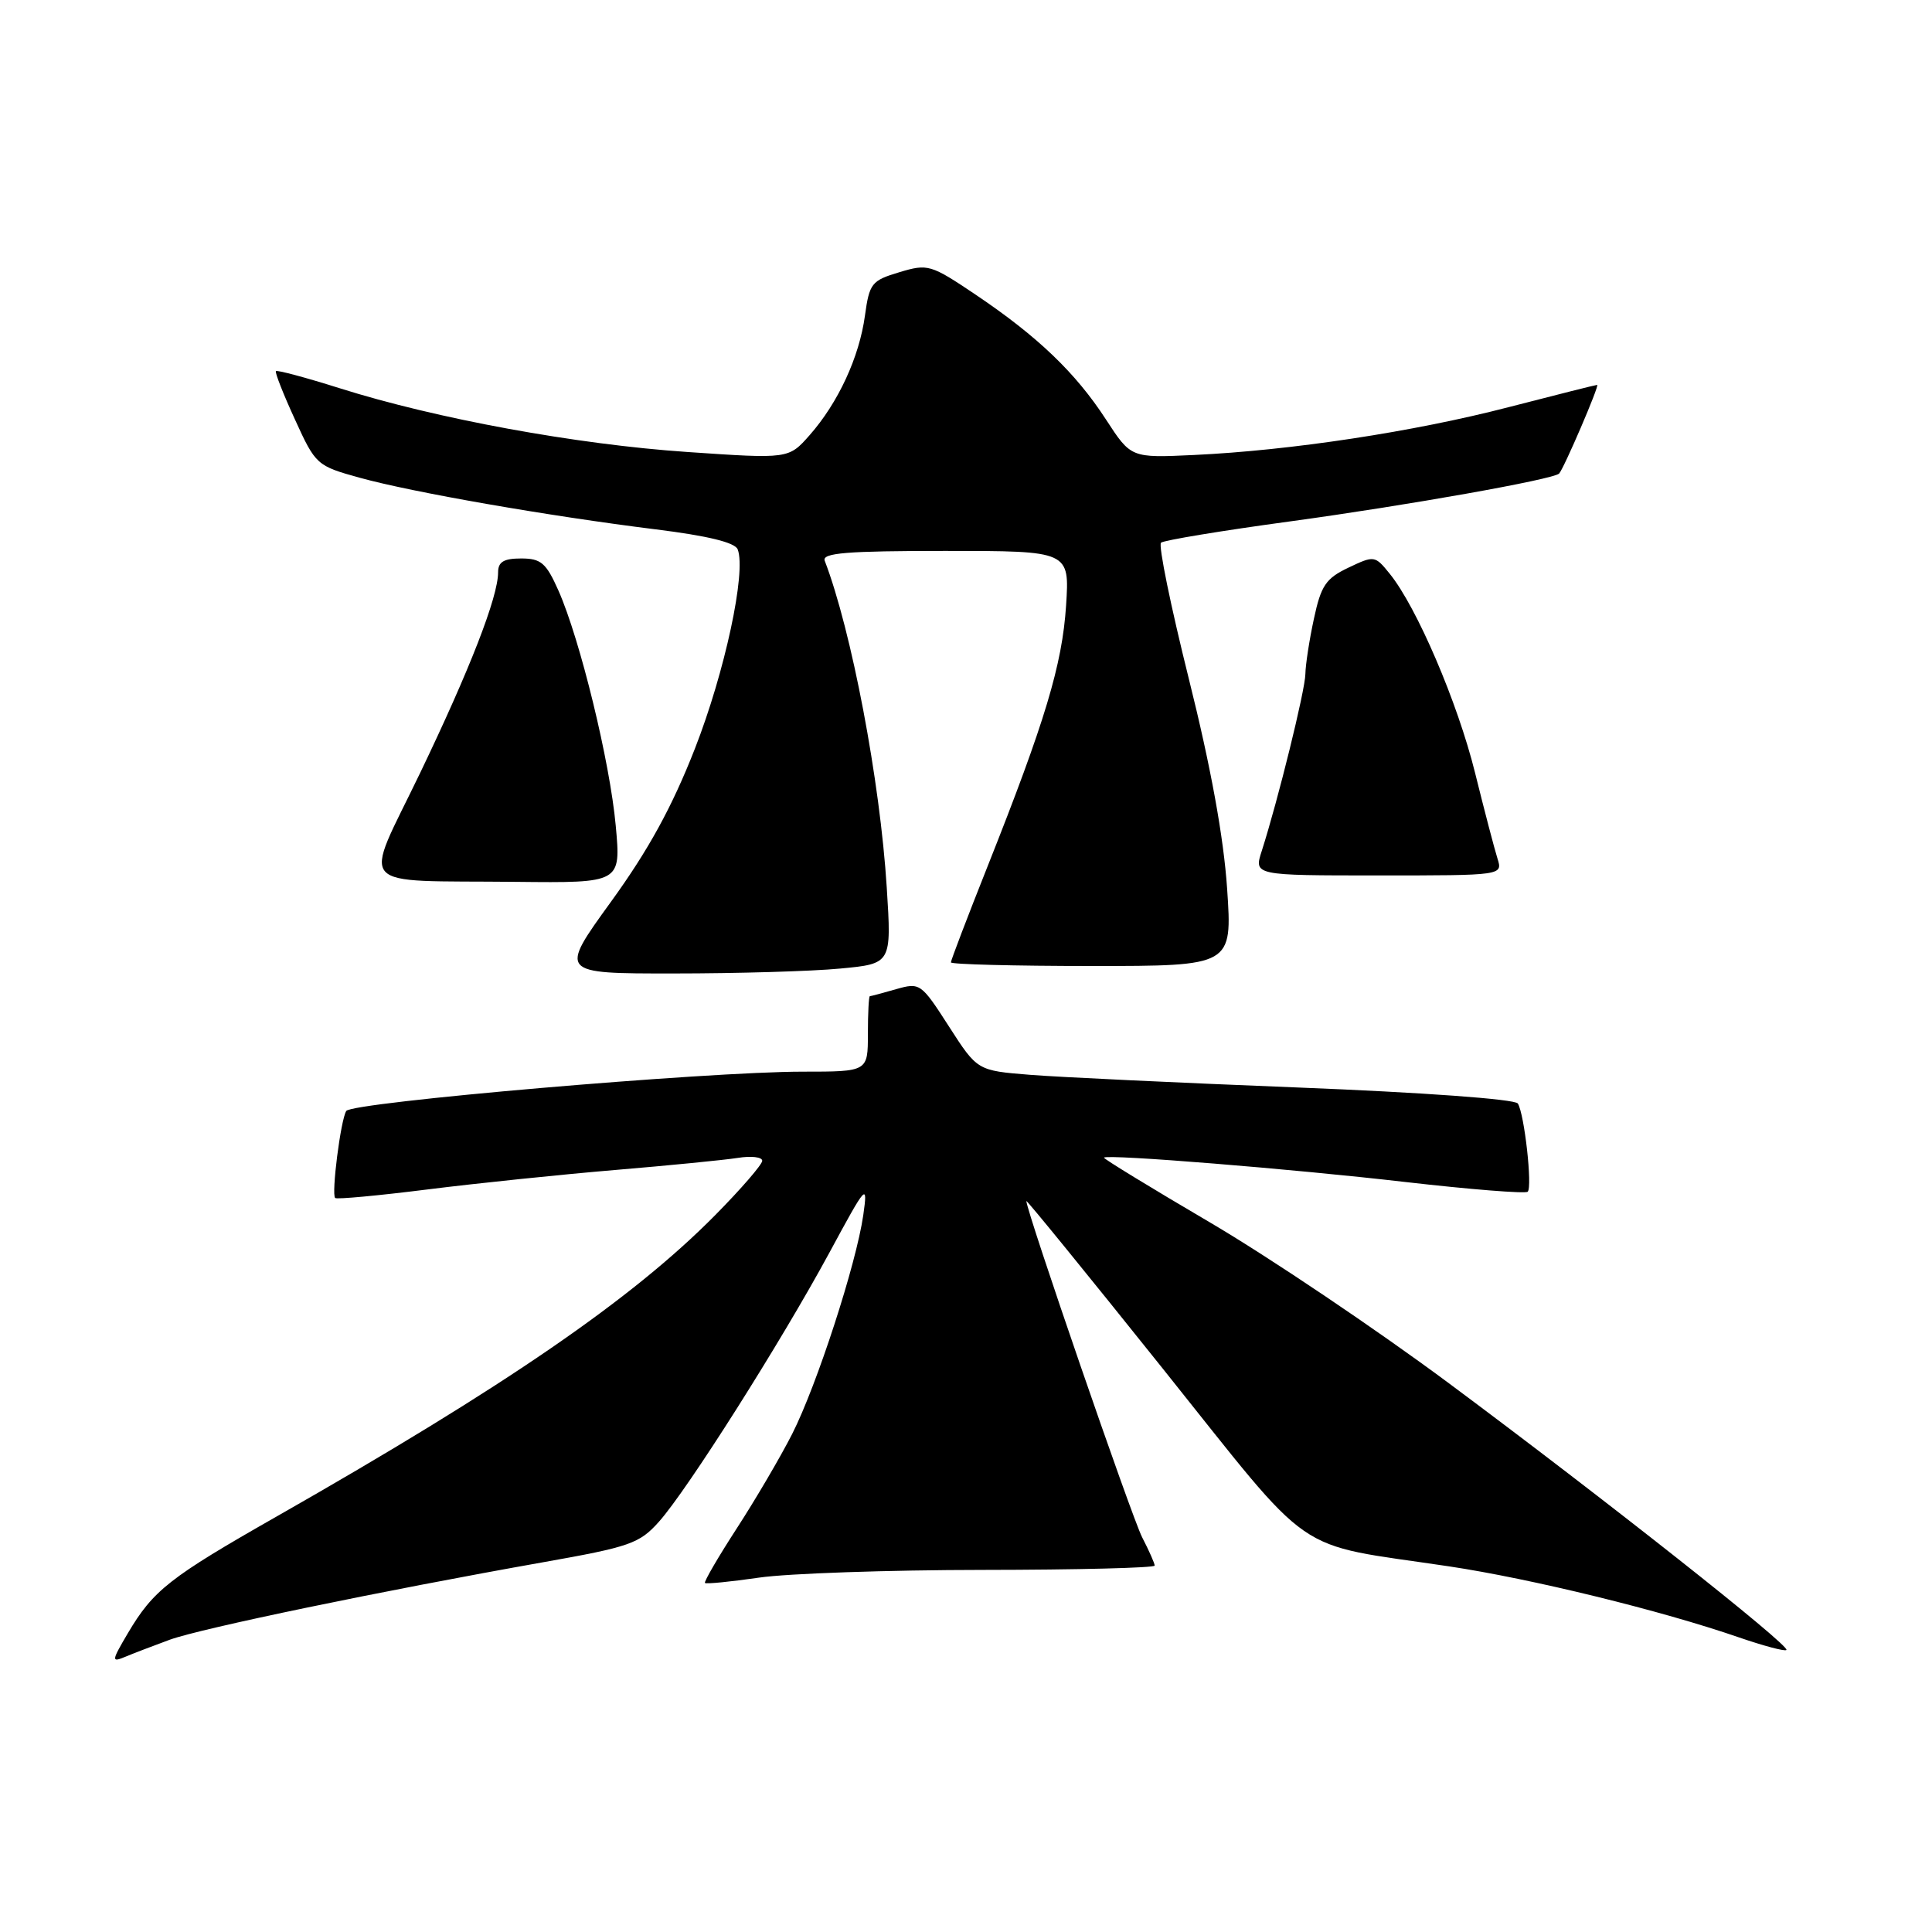 <?xml version="1.0" encoding="UTF-8" standalone="no"?>
<!DOCTYPE svg PUBLIC "-//W3C//DTD SVG 1.1//EN" "http://www.w3.org/Graphics/SVG/1.1/DTD/svg11.dtd" >
<svg xmlns="http://www.w3.org/2000/svg" xmlns:xlink="http://www.w3.org/1999/xlink" version="1.1" viewBox="0 0 256 256">
 <g >
 <path fill="currentColor"
d=" M 22.50 217.27 C 26.67 215.76 50.52 210.81 72.00 207.00 C 83.46 204.97 84.73 204.53 87.31 201.64 C 91.05 197.46 103.48 177.84 109.89 166.00 C 114.83 156.86 115.00 156.67 114.39 161.00 C 113.46 167.47 108.23 183.57 104.97 190.00 C 103.43 193.03 100.14 198.64 97.65 202.48 C 95.16 206.32 93.26 209.59 93.41 209.75 C 93.57 209.91 96.81 209.59 100.60 209.04 C 104.40 208.49 117.74 208.03 130.25 208.02 C 142.76 208.01 153.00 207.75 153.00 207.45 C 153.00 207.15 152.25 205.46 151.34 203.70 C 149.98 201.07 136.00 160.48 136.00 159.15 C 136.00 158.93 144.11 168.89 154.02 181.28 C 174.50 206.88 170.89 204.39 192.00 207.55 C 202.88 209.18 220.15 213.41 230.41 216.96 C 233.67 218.08 236.50 218.84 236.71 218.63 C 237.24 218.09 212.55 198.58 192.00 183.30 C 182.38 176.15 168.10 166.54 160.28 161.95 C 152.46 157.36 146.16 153.51 146.28 153.39 C 146.76 152.91 171.26 154.89 186.20 156.62 C 194.84 157.61 202.14 158.19 202.43 157.91 C 203.07 157.27 201.99 147.59 201.12 146.22 C 200.76 145.64 188.46 144.75 172.00 144.10 C 156.32 143.48 140.35 142.73 136.50 142.42 C 129.50 141.86 129.50 141.86 125.74 136.01 C 122.05 130.27 121.90 130.17 118.74 131.07 C 116.97 131.58 115.40 132.00 115.26 132.00 C 115.12 132.00 115.00 134.25 115.00 137.00 C 115.00 142.00 115.00 142.00 106.37 142.00 C 93.63 142.00 46.60 146.05 45.88 147.21 C 45.14 148.39 43.89 158.22 44.41 158.74 C 44.60 158.94 50.10 158.43 56.63 157.61 C 63.16 156.79 74.35 155.63 81.50 155.03 C 88.65 154.43 95.96 153.71 97.75 153.43 C 99.54 153.14 101.00 153.31 101.00 153.81 C 101.00 154.30 98.19 157.55 94.75 161.03 C 83.77 172.14 66.92 183.71 36.66 200.94 C 22.43 209.04 20.31 210.71 16.93 216.43 C 14.78 220.08 14.75 220.30 16.56 219.55 C 17.63 219.10 20.30 218.08 22.50 217.27 Z  M 111.32 128.34 C 118.14 127.70 118.14 127.70 117.50 117.60 C 116.61 103.44 112.83 83.55 109.28 74.30 C 108.89 73.27 112.17 73.00 125.26 73.00 C 141.73 73.00 141.73 73.00 141.26 80.25 C 140.75 88.08 138.47 95.64 130.87 114.77 C 128.19 121.51 126.00 127.25 126.00 127.52 C 126.00 127.78 134.39 128.00 144.65 128.00 C 163.29 128.00 163.29 128.00 162.60 117.75 C 162.14 110.95 160.44 101.61 157.54 90.00 C 155.14 80.38 153.47 72.24 153.84 71.91 C 154.20 71.59 161.93 70.31 171.00 69.08 C 186.40 66.98 205.80 63.53 206.59 62.75 C 207.20 62.13 211.99 51.00 211.63 51.00 C 211.45 51.00 206.17 52.33 199.90 53.95 C 187.35 57.21 171.02 59.69 158.18 60.29 C 149.86 60.68 149.86 60.68 146.55 55.59 C 142.53 49.40 137.51 44.59 129.30 39.06 C 123.32 35.04 122.96 34.93 119.17 36.07 C 115.49 37.17 115.20 37.54 114.61 41.82 C 113.86 47.33 111.06 53.37 107.28 57.66 C 104.50 60.81 104.50 60.81 91.06 59.89 C 76.36 58.89 57.78 55.48 45.00 51.44 C 40.50 50.02 36.70 49.00 36.56 49.18 C 36.41 49.35 37.55 52.25 39.09 55.60 C 41.82 61.59 41.97 61.73 47.69 63.31 C 54.67 65.24 72.63 68.37 86.86 70.14 C 93.79 71.00 97.40 71.88 97.75 72.80 C 98.90 75.79 96.05 89.05 92.07 99.22 C 89.05 106.93 85.93 112.62 80.97 119.47 C 74.07 129.00 74.07 129.00 89.28 128.99 C 97.65 128.99 107.57 128.70 111.32 128.34 Z  M 81.59 109.42 C 80.82 100.96 76.88 84.78 74.00 78.26 C 72.37 74.59 71.69 74.00 69.06 74.00 C 66.75 74.00 66.00 74.45 66.00 75.84 C 66.00 79.09 62.26 88.71 55.64 102.48 C 48.07 118.21 46.66 116.62 68.39 116.85 C 82.28 117.00 82.28 117.00 81.59 109.42 Z  M 198.42 113.75 C 198.03 112.51 196.69 107.40 195.45 102.39 C 193.14 93.08 187.73 80.45 184.15 76.03 C 182.19 73.60 182.09 73.59 178.67 75.22 C 175.68 76.64 175.04 77.59 174.10 81.99 C 173.49 84.80 172.99 88.09 172.97 89.30 C 172.95 91.42 169.33 106.08 167.19 112.75 C 166.14 116.00 166.14 116.00 182.64 116.00 C 199.13 116.00 199.13 116.00 198.42 113.75 Z "/>
</g>
</svg>